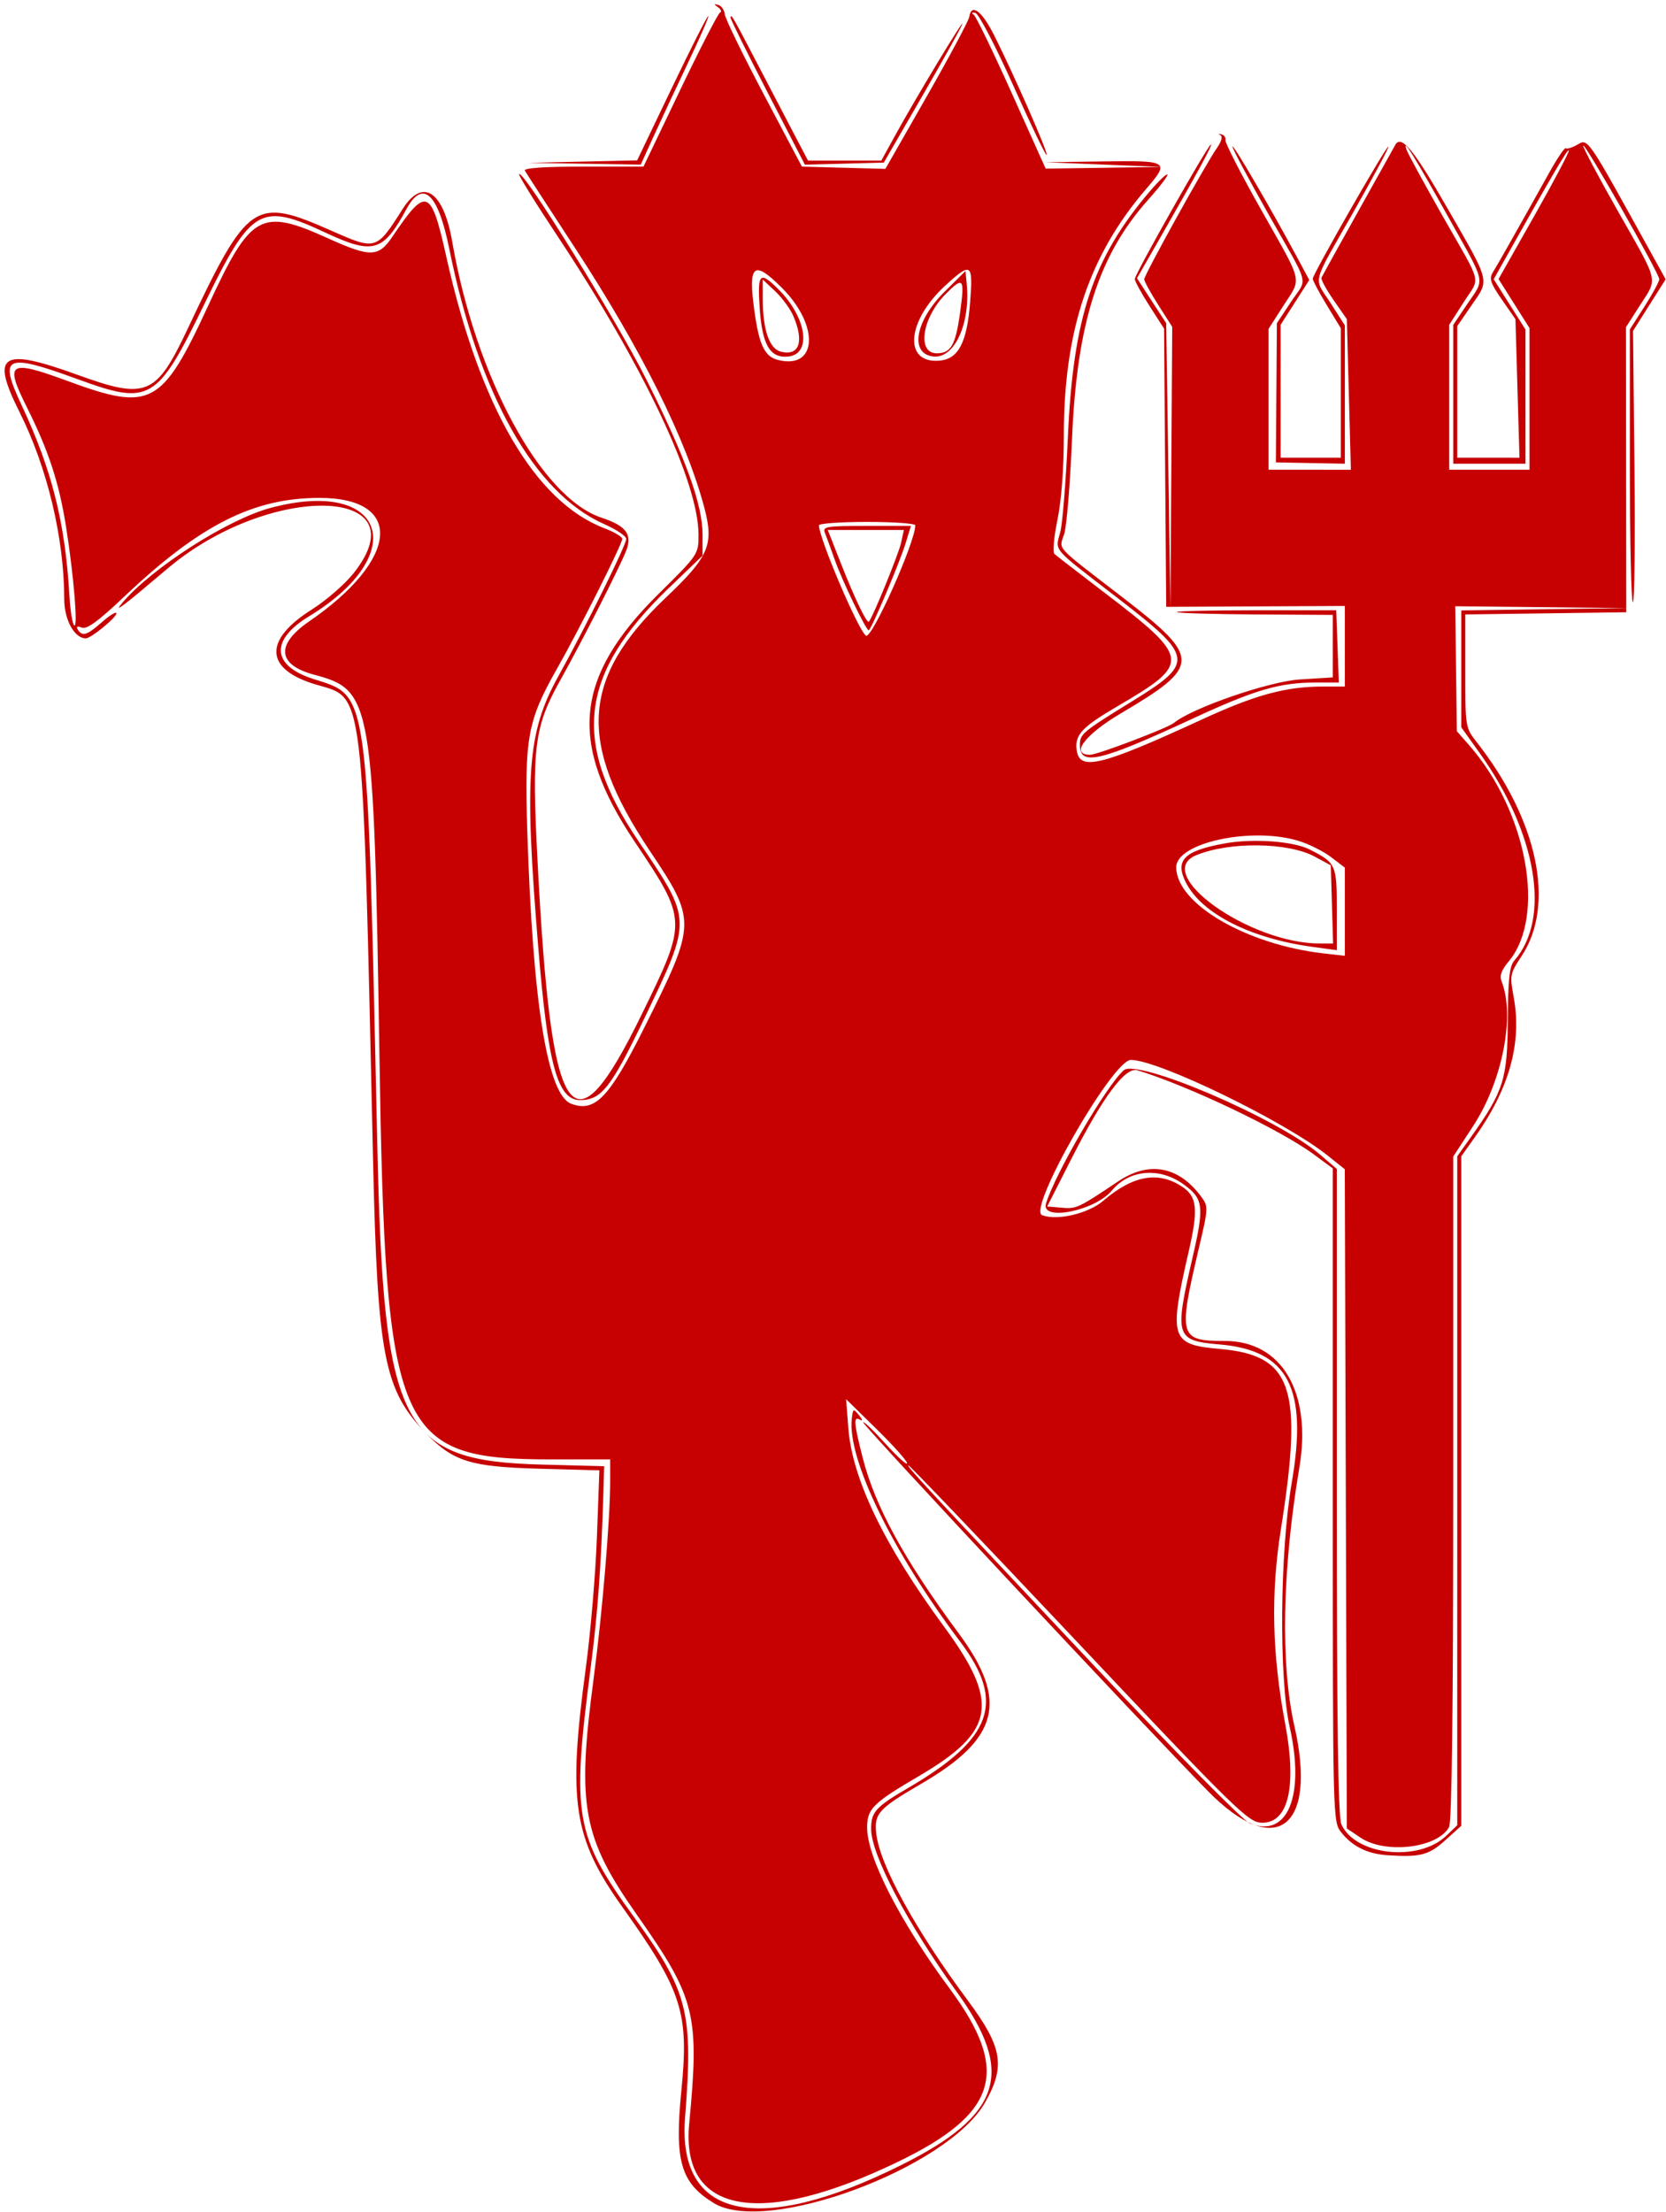 <svg id="svg" xmlns="http://www.w3.org/2000/svg" xmlns:xlink="http://www.w3.org/1999/xlink" width="400" height="531.084" viewBox="0, 0, 400,531.084" version="1.1"><g id="svgg"><path id="path0" d="M172.398 1.738 C 173.121 2.244,173.336 2.819,172.876 3.016 C 172.416 3.213,168.093 11.614,163.269 21.687 L 154.497 40.000 139.990 40.000 C 130.604 40.000,125.672 40.340,126.019 40.964 C 126.313 41.494,131.706 49.809,138.003 59.441 C 154.066 84.015,164.933 105.867,169.161 122.099 C 171.427 130.801,170.178 133.681,159.903 143.434 C 139.592 162.712,138.583 178.183,155.946 204.157 C 167.272 221.102,167.259 221.549,154.671 246.747 C 146.281 263.543,142.853 267.113,137.159 264.987 C 131.440 262.851,127.921 241.032,126.600 199.518 C 125.891 177.260,126.663 173.002,133.629 160.726 C 139.169 150.964,149.398 130.625,149.398 129.372 C 149.398 128.868,147.477 127.721,145.129 126.824 C 128.433 120.448,115.207 97.770,107.192 61.776 C 103.478 45.098,102.399 44.684,94.226 56.805 C 90.870 61.782,88.951 61.828,78.676 57.180 C 62.619 49.915,60.210 51.268,50.049 73.253 C 38.867 97.449,36.280 98.844,16.262 91.478 C 2.033 86.242,1.026 86.912,6.535 97.942 C 11.689 108.261,14.190 115.920,15.864 126.504 C 17.718 138.226,18.771 151.029,17.808 150.128 C 17.387 149.734,16.886 146.698,16.696 143.381 C 15.665 125.475,12.547 113.009,5.127 97.135 C -0.369 85.375,1.230 84.668,18.795 91.085 C 36.027 97.381,37.711 96.374,49.082 72.964 C 60.315 49.837,62.512 48.540,78.104 55.833 C 89.583 61.203,92.000 60.510,97.546 50.263 C 101.491 42.972,105.143 46.299,107.850 59.652 C 114.955 94.706,128.292 118.408,145.089 125.837 C 147.989 127.119,150.359 128.716,150.357 129.385 C 150.352 130.845,140.714 150.338,134.075 162.316 C 126.581 175.837,125.830 185.948,129.237 227.470 C 131.550 255.673,133.858 264.096,139.272 264.096 C 144.402 264.096,146.719 261.138,154.809 244.266 C 166.209 220.489,166.231 221.081,153.260 201.889 C 137.143 178.041,139.105 161.787,160.594 141.158 L 168.675 133.400 168.675 128.361 C 168.675 121.072,164.615 109.858,155.179 91.084 C 147.938 76.678,125.670 40.755,124.628 41.798 C 124.414 42.011,128.516 48.634,133.741 56.514 C 154.630 88.018,167.711 115.708,167.711 128.420 C 167.711 133.073,167.644 133.172,158.240 142.457 C 137.929 162.510,136.374 178.206,152.340 202.004 C 165.055 220.956,165.059 221.045,154.115 243.448 C 137.275 277.920,132.381 270.751,129.062 206.747 C 127.644 179.397,128.256 174.517,134.512 163.324 C 139.788 153.886,148.627 136.522,150.322 132.265 C 151.890 128.328,150.357 126.244,144.458 124.298 C 129.884 119.488,114.195 90.508,108.575 58.019 C 106.476 45.884,101.510 42.577,96.712 50.120 C 90.345 60.132,90.325 60.138,79.518 55.368 C 61.068 47.224,59.527 48.283,44.970 79.125 C 37.486 94.983,35.114 95.968,18.723 90.026 C 0.229 83.323,-2.320 84.958,4.725 99.006 C 11.351 112.219,15.422 129.270,15.422 143.811 C 15.422 148.804,17.866 153.253,20.608 153.253 C 21.840 153.253,27.952 148.261,27.952 147.256 C 27.952 146.734,26.419 147.652,24.545 149.298 C 20.845 152.547,19.763 152.891,18.694 151.162 C 18.221 150.396,18.529 150.238,19.654 150.670 C 20.865 151.134,23.589 149.146,29.775 143.283 C 47.959 126.051,60.773 119.554,76.627 119.531 C 97.102 119.501,95.900 134.296,74.217 149.187 C 66.112 154.753,66.588 159.630,75.465 161.990 C 89.353 165.683,89.741 167.962,91.108 253.976 C 92.541 344.153,95.193 350.361,132.286 350.361 L 146.500 350.361 146.499 355.663 C 146.498 364.779,144.608 387.324,142.540 402.892 C 138.459 433.618,139.838 441.102,153.035 459.870 C 166.997 479.726,167.972 483.646,165.468 509.880 C 163.405 531.490,182.459 534.980,215.488 519.044 C 239.623 507.398,242.677 497.249,228.015 477.420 C 216.025 461.205,208.193 445.922,208.193 438.741 C 208.193 434.236,209.560 432.876,220.589 426.411 C 238.993 415.622,240.129 408.810,226.592 390.409 C 212.294 370.974,204.626 355.066,203.684 342.881 L 203.144 335.904 210.488 343.108 C 214.527 347.071,217.814 350.758,217.794 351.301 C 217.773 351.845,215.398 349.687,212.516 346.506 C 209.634 343.325,207.265 341.066,207.252 341.485 C 207.229 342.248,274.621 414.308,290.090 430.060 C 306.254 446.520,316.356 438.909,310.797 414.458 C 307.423 399.618,307.848 376.865,311.955 352.432 C 315.011 334.251,307.793 321.928,294.087 321.928 C 283.114 321.928,282.834 320.943,287.811 299.791 C 290.144 289.872,290.154 289.660,288.377 287.260 C 282.969 279.955,275.875 278.655,268.473 283.614 C 258.878 290.043,258.444 290.246,254.918 289.941 L 251.429 289.639 257.211 278.252 C 264.795 263.318,270.197 256.060,273.077 256.937 C 285.293 260.658,307.336 271.167,315.422 277.126 L 320.000 280.501 320.000 358.916 C 320.000 436.976,320.009 437.342,322.013 439.889 C 324.650 443.242,328.300 445.061,333.031 445.380 C 340.964 445.915,343.033 445.386,346.985 441.816 L 350.843 438.330 350.843 357.962 L 350.843 277.595 354.106 273.014 C 362.379 261.397,365.451 250.315,363.429 239.376 C 362.461 234.139,362.535 233.753,365.319 229.550 C 373.501 217.198,369.255 196.926,354.560 178.175 C 351.829 174.690,351.807 174.556,351.807 161.086 L 351.807 147.510 371.132 147.249 L 390.457 146.988 390.421 112.771 L 390.385 78.554 393.747 73.298 C 398.054 66.563,398.470 68.337,388.428 50.645 C 383.654 42.235,379.924 35.176,380.140 34.961 C 380.629 34.472,398.368 65.650,398.383 67.024 C 398.389 67.574,396.803 70.510,394.859 73.549 L 391.325 79.074 391.325 111.826 C 391.325 129.840,391.651 144.578,392.048 144.578 C 392.446 144.578,392.617 129.921,392.429 112.007 L 392.086 79.435 396.002 73.242 L 399.917 67.050 397.234 62.199 C 380.270 31.535,381.469 33.268,378.365 34.929 C 377.276 35.512,376.178 35.807,375.925 35.585 C 375.672 35.362,373.892 38.000,371.969 41.446 C 364.656 54.551,359.479 63.703,358.411 65.413 C 357.492 66.884,357.863 67.993,360.579 71.907 L 363.855 76.627 364.337 93.255 L 364.819 109.883 357.349 109.881 L 349.880 109.880 349.880 94.084 L 349.880 78.289 353.253 73.384 C 357.667 66.967,357.969 68.200,347.549 50.039 C 339.219 35.518,336.283 32.044,334.869 35.031 C 334.830 35.114,330.927 42.104,326.194 50.565 C 321.462 59.027,317.451 66.277,317.280 66.676 C 317.110 67.076,318.411 69.478,320.172 72.015 L 323.373 76.627 323.855 94.700 L 324.337 112.774 314.458 112.773 L 304.578 112.771 304.578 95.857 L 304.578 78.944 308.105 73.448 C 312.580 66.473,313.056 68.544,302.801 50.373 C 297.943 41.764,294.079 34.228,294.213 33.626 C 294.348 33.023,293.905 32.400,293.229 32.241 C 292.553 32.082,292.448 32.173,292.995 32.444 C 293.604 32.745,293.294 33.933,292.196 35.504 C 289.368 39.555,274.696 66.041,274.723 67.046 C 274.737 67.544,276.255 70.317,278.097 73.208 L 281.446 78.465 281.229 112.244 L 281.012 146.024 280.506 111.807 L 280.000 77.590 276.490 72.193 L 272.981 66.796 278.456 57.254 C 287.615 41.290,291.201 34.699,290.727 34.699 C 290.072 34.699,272.454 65.842,272.460 66.988 C 272.463 67.518,274.046 70.416,275.979 73.428 L 279.493 78.904 279.746 112.295 L 280.000 145.685 301.446 145.580 L 322.892 145.476 322.892 155.148 L 322.892 164.819 317.767 164.819 C 308.739 164.819,301.503 166.775,288.675 172.684 C 264.072 184.017,259.088 185.210,258.482 179.915 C 258.076 176.369,259.834 174.515,268.301 169.556 C 286.033 159.172,285.909 158.126,265.060 142.192 C 258.964 137.532,253.609 133.389,253.162 132.985 C 252.714 132.581,253.039 128.906,253.884 124.817 C 254.841 120.191,255.422 112.550,255.422 104.582 C 255.422 79.466,261.453 61.351,275.108 45.458 C 280.932 38.679,280.688 38.521,264.762 38.755 L 251.084 38.955 265.060 39.518 L 279.036 40.081 265.047 40.281 L 251.058 40.482 242.941 22.410 C 238.477 12.470,234.362 3.979,233.798 3.541 C 233.154 3.042,233.311 2.890,234.217 3.134 C 235.012 3.349,239.095 11.191,243.290 20.561 C 247.484 29.931,251.089 37.425,251.300 37.214 C 251.723 36.791,243.727 18.544,238.794 8.675 C 235.762 2.609,233.210 0.670,232.713 4.055 C 232.581 4.960,227.995 13.540,222.524 23.122 L 212.576 40.543 202.556 40.271 L 192.536 40.000 183.371 22.651 C 178.331 13.108,174.121 4.459,174.015 3.429 C 173.910 2.399,173.208 1.390,172.454 1.186 C 171.317 0.880,171.307 0.973,172.398 1.738 M161.274 21.179 L 152.973 38.502 139.860 38.798 L 126.747 39.095 140.296 39.307 L 153.845 39.518 156.801 33.012 C 158.426 29.434,162.180 21.410,165.143 15.181 C 168.106 8.952,170.315 3.855,170.052 3.855 C 169.789 3.855,165.839 11.651,161.274 21.179 M175.422 4.277 C 175.422 4.685,179.434 12.785,184.337 22.277 L 193.253 39.535 202.725 39.286 L 212.198 39.036 221.393 23.133 C 226.451 14.386,230.795 6.578,231.047 5.783 C 231.577 4.113,219.818 23.608,214.914 32.530 L 211.603 38.554 202.803 38.554 L 194.004 38.554 191.089 33.012 C 189.486 29.964,185.467 22.265,182.157 15.904 C 175.893 3.864,175.422 3.051,175.422 4.277 M295.914 35.181 C 295.914 35.711,299.816 43.047,304.584 51.483 C 314.763 69.493,313.981 66.400,309.914 72.545 L 306.575 77.590 306.454 94.299 L 306.334 111.007 314.613 111.166 L 322.892 111.325 322.892 94.718 L 322.892 78.110 319.518 72.836 C 315.338 66.301,314.668 69.014,324.913 50.972 C 329.736 42.478,333.531 35.383,333.347 35.206 C 332.941 34.814,315.181 65.822,315.181 66.923 C 315.181 67.350,316.699 70.199,318.554 73.253 L 321.928 78.806 321.928 94.343 L 321.928 109.880 314.699 109.880 L 307.470 109.880 307.470 93.930 L 307.470 77.980 310.911 72.600 L 314.352 67.220 311.445 61.803 C 305.294 50.341,295.913 34.261,295.914 35.181 M347.779 52.188 C 356.967 68.640,356.540 66.674,352.289 72.987 L 348.916 77.996 348.916 94.661 L 348.916 111.325 357.590 111.325 L 366.265 111.325 366.265 95.219 L 366.265 79.114 362.448 73.076 L 358.630 67.039 360.811 63.158 C 373.043 41.387,376.334 35.772,376.668 36.106 C 376.883 36.320,373.173 43.357,368.425 51.742 L 359.793 66.988 363.511 72.875 L 367.229 78.763 367.229 95.767 L 367.229 112.771 357.590 112.771 L 347.952 112.771 347.952 95.375 L 347.952 77.980 351.325 72.706 C 355.467 66.232,356.118 69.007,346.476 52.050 C 341.953 44.097,337.996 36.831,337.682 35.903 C 336.611 32.734,339.665 37.659,347.779 52.188 M276.103 45.893 C 262.367 62.007,257.664 76.122,256.387 105.060 C 255.931 115.398,255.120 125.566,254.585 127.658 C 253.356 132.463,252.188 131.112,268.367 143.596 C 286.747 157.778,286.921 159.052,271.761 168.394 C 259.859 175.729,259.277 176.217,259.277 178.870 C 259.277 183.980,264.036 182.870,286.195 172.594 C 301.323 165.579,307.196 163.854,315.951 163.858 L 321.446 163.860 321.136 155.183 L 320.827 146.506 301.458 146.506 C 290.805 146.506,282.289 146.707,282.535 146.953 C 282.781 147.198,291.311 147.449,301.491 147.511 L 320.000 147.622 320.000 155.121 L 320.000 162.620 312.048 163.123 C 304.648 163.591,286.189 169.965,281.869 173.545 C 280.384 174.775,263.473 181.205,261.723 181.205 C 256.827 181.205,260.410 176.398,269.157 171.232 C 288.410 159.861,288.442 157.990,269.620 143.480 C 252.847 130.549,254.282 132.108,255.524 128.165 C 256.103 126.325,256.938 116.145,257.378 105.542 C 258.540 77.595,263.721 61.311,275.716 47.908 C 278.465 44.835,280.525 42.131,280.292 41.898 C 280.059 41.666,278.174 43.463,276.103 45.893 M187.783 69.157 C 196.841 78.253,196.207 88.807,186.747 86.405 C 183.633 85.615,182.298 82.885,181.185 75.041 C 179.535 63.409,180.872 62.216,187.783 69.157 M232.935 72.405 C 232.181 82.183,230.155 86.135,225.673 86.572 C 216.891 87.427,217.585 77.204,226.892 68.625 C 233.166 62.842,233.649 63.144,232.935 72.405 M226.811 70.010 C 219.684 77.072,218.328 85.017,224.154 85.589 C 229.188 86.083,233.027 77.663,232.106 68.146 L 231.807 65.060 226.811 70.010 M182.375 73.678 C 182.958 82.754,184.834 86.023,189.216 85.599 C 194.958 85.043,193.720 76.278,186.942 69.500 C 182.443 65.001,181.853 65.540,182.375 73.678 M190.480 75.873 C 193.129 82.063,191.901 85.536,187.458 84.421 C 184.725 83.734,183.146 79.148,183.138 71.868 L 183.133 67.109 186.143 69.940 C 187.798 71.497,189.750 74.167,190.480 75.873 M230.496 75.140 C 229.426 82.866,228.298 84.819,224.912 84.819 C 220.069 84.819,221.391 76.247,227.117 70.522 C 231.334 66.304,231.659 66.748,230.496 75.140 M64.850 121.963 C 54.622 124.718,36.514 136.324,29.398 144.686 C 27.027 147.471,29.381 145.692,40.141 136.566 C 64.680 115.754,101.507 116.605,84.911 137.601 C 82.841 140.219,78.304 144.158,74.830 146.352 C 63.165 153.719,63.567 160.692,75.868 164.345 C 87.527 167.807,86.967 163.147,89.571 278.554 C 90.634 325.694,92.190 333.699,102.318 344.135 C 108.854 350.870,112.962 352.147,129.544 352.598 L 143.908 352.988 143.317 369.024 C 142.992 377.844,141.789 392.000,140.643 400.482 C 136.306 432.593,137.639 441.291,149.431 457.831 C 163.807 477.997,165.460 483.144,163.591 501.933 C 161.911 518.823,163.420 524.036,171.398 528.911 C 184.052 536.642,227.513 520.532,236.494 504.781 C 241.459 496.074,240.692 491.466,232.426 480.340 C 219.829 463.385,211.222 447.711,210.389 440.210 C 209.852 435.379,210.897 434.223,221.240 428.203 C 239.932 417.322,242.165 408.286,230.163 392.101 C 217.208 374.629,210.130 361.703,207.161 350.097 C 204.968 341.523,204.850 339.856,206.506 340.851 C 207.202 341.269,207.100 340.817,206.265 339.783 C 204.888 338.075,204.805 338.111,204.517 340.538 C 203.373 350.158,214.186 372.425,230.541 394.129 C 241.443 408.598,238.345 417.367,218.165 429.162 C 210.211 433.811,209.157 434.972,209.157 439.079 C 209.157 445.258,217.846 461.785,229.758 478.263 C 243.764 497.638,240.512 507.734,216.386 519.774 C 182.039 536.914,162.600 532.667,164.479 508.434 C 166.456 482.935,165.238 478.171,152.121 460.093 C 138.045 440.694,137.207 435.853,141.802 400.482 C 143.515 387.297,144.347 375.880,144.869 358.409 L 145.060 351.998 130.120 351.609 C 96.151 350.724,92.097 342.838,90.586 274.699 C 88.118 163.380,88.671 167.364,75.065 162.946 C 65.228 159.752,64.858 153.637,74.159 147.987 C 98.972 132.914,92.400 114.543,64.850 121.963 M219.759 126.114 C 219.759 130.129,209.335 153.477,207.930 152.608 C 206.136 151.500,196.627 129.210,196.627 126.114 C 196.627 125.667,201.831 125.301,208.193 125.301 C 214.554 125.301,219.759 125.667,219.759 126.114 M198.068 127.952 C 198.444 128.880,199.515 131.809,200.448 134.462 C 202.176 139.380,207.933 151.325,208.574 151.325 C 209.121 151.325,216.054 134.960,217.455 130.361 L 218.703 126.265 208.044 126.265 C 198.274 126.265,197.441 126.406,198.068 127.952 M216.334 130.361 C 215.759 132.987,209.551 148.196,208.626 149.246 C 208.147 149.790,205.193 143.644,201.865 135.181 L 198.738 127.229 207.879 127.229 L 217.021 127.229 216.334 130.361 M370.843 146.264 L 350.843 146.545 350.843 160.570 L 350.843 174.594 355.203 180.704 C 369.023 200.070,372.452 220.496,363.582 230.611 C 362.414 231.943,362.078 235.033,362.012 245.068 C 361.919 259.115,361.022 261.940,353.140 273.014 L 349.880 277.595 349.880 357.894 L 349.880 438.194 347.229 440.728 C 340.590 447.075,325.461 445.442,322.076 438.013 C 321.265 436.233,320.964 414.593,320.964 358.102 L 320.964 280.632 316.900 277.154 C 306.795 268.504,273.017 254.029,269.777 256.960 C 265.537 260.798,253.432 281.560,251.146 288.916 C 249.782 293.305,262.893 290.718,266.982 285.790 C 271.155 280.762,278.407 280.152,284.193 284.343 C 288.953 287.791,289.172 289.584,286.338 301.852 C 281.921 320.976,282.193 321.852,292.853 322.768 C 309.329 324.184,314.050 333.265,310.133 356.009 C 307.286 372.540,307.043 402.945,309.663 414.658 C 313.372 431.237,309.090 441.455,300.008 437.694 C 298.406 437.030,282.400 420.820,262.975 400.190 C 221.437 356.072,217.484 351.807,218.133 351.807 C 218.414 351.807,235.520 369.699,256.148 391.566 C 297.369 435.266,299.741 437.590,303.096 437.590 C 309.367 437.590,311.383 428.858,308.574 413.867 C 305.412 396.999,305.089 382.603,307.525 367.229 C 312.925 333.155,310.306 325.376,292.922 323.847 C 281.026 322.802,280.585 321.419,285.420 300.369 C 287.745 290.246,287.430 287.250,283.789 284.864 C 278.025 281.088,272.007 282.179,264.857 288.299 C 261.281 291.360,253.797 293.110,250.196 291.729 C 246.600 290.349,267.130 254.458,271.515 254.458 C 278.142 254.458,308.500 269.214,318.790 277.436 L 322.880 280.705 323.127 359.832 L 323.373 438.960 326.649 441.166 C 332.621 445.191,345.210 443.677,347.923 438.608 C 348.581 437.379,348.916 409.920,348.916 357.202 L 348.916 277.650 353.734 270.269 C 360.698 259.601,363.795 243.870,360.547 235.663 C 359.992 234.260,360.444 232.948,362.207 230.843 C 371.299 219.991,366.664 194.766,352.646 178.799 L 349.785 175.542 349.591 160.542 L 349.398 145.542 370.120 145.762 L 390.843 145.983 370.843 146.264 M311.698 201.846 C 314.191 202.597,317.730 204.354,319.562 205.751 L 322.892 208.291 322.892 218.877 L 322.892 229.464 317.831 228.888 C 299.207 226.768,282.410 216.957,282.410 208.198 C 282.410 202.334,300.373 198.438,311.698 201.846 M294.172 202.463 C 284.241 204.229,281.968 206.534,284.785 211.981 C 288.609 219.376,300.263 225.284,315.002 227.299 L 320.964 228.115 320.964 218.303 C 320.964 207.577,320.767 207.143,314.431 203.933 C 310.518 201.951,300.953 201.256,294.172 202.463 M315.663 205.654 L 319.518 207.743 319.794 217.125 L 320.070 226.506 316.837 226.506 C 299.966 226.506,276.508 209.742,287.189 205.318 C 295.151 202.020,309.264 202.186,315.663 205.654 " stroke="none" fill="#c70101" fill-rule="evenodd"></path></g></svg>